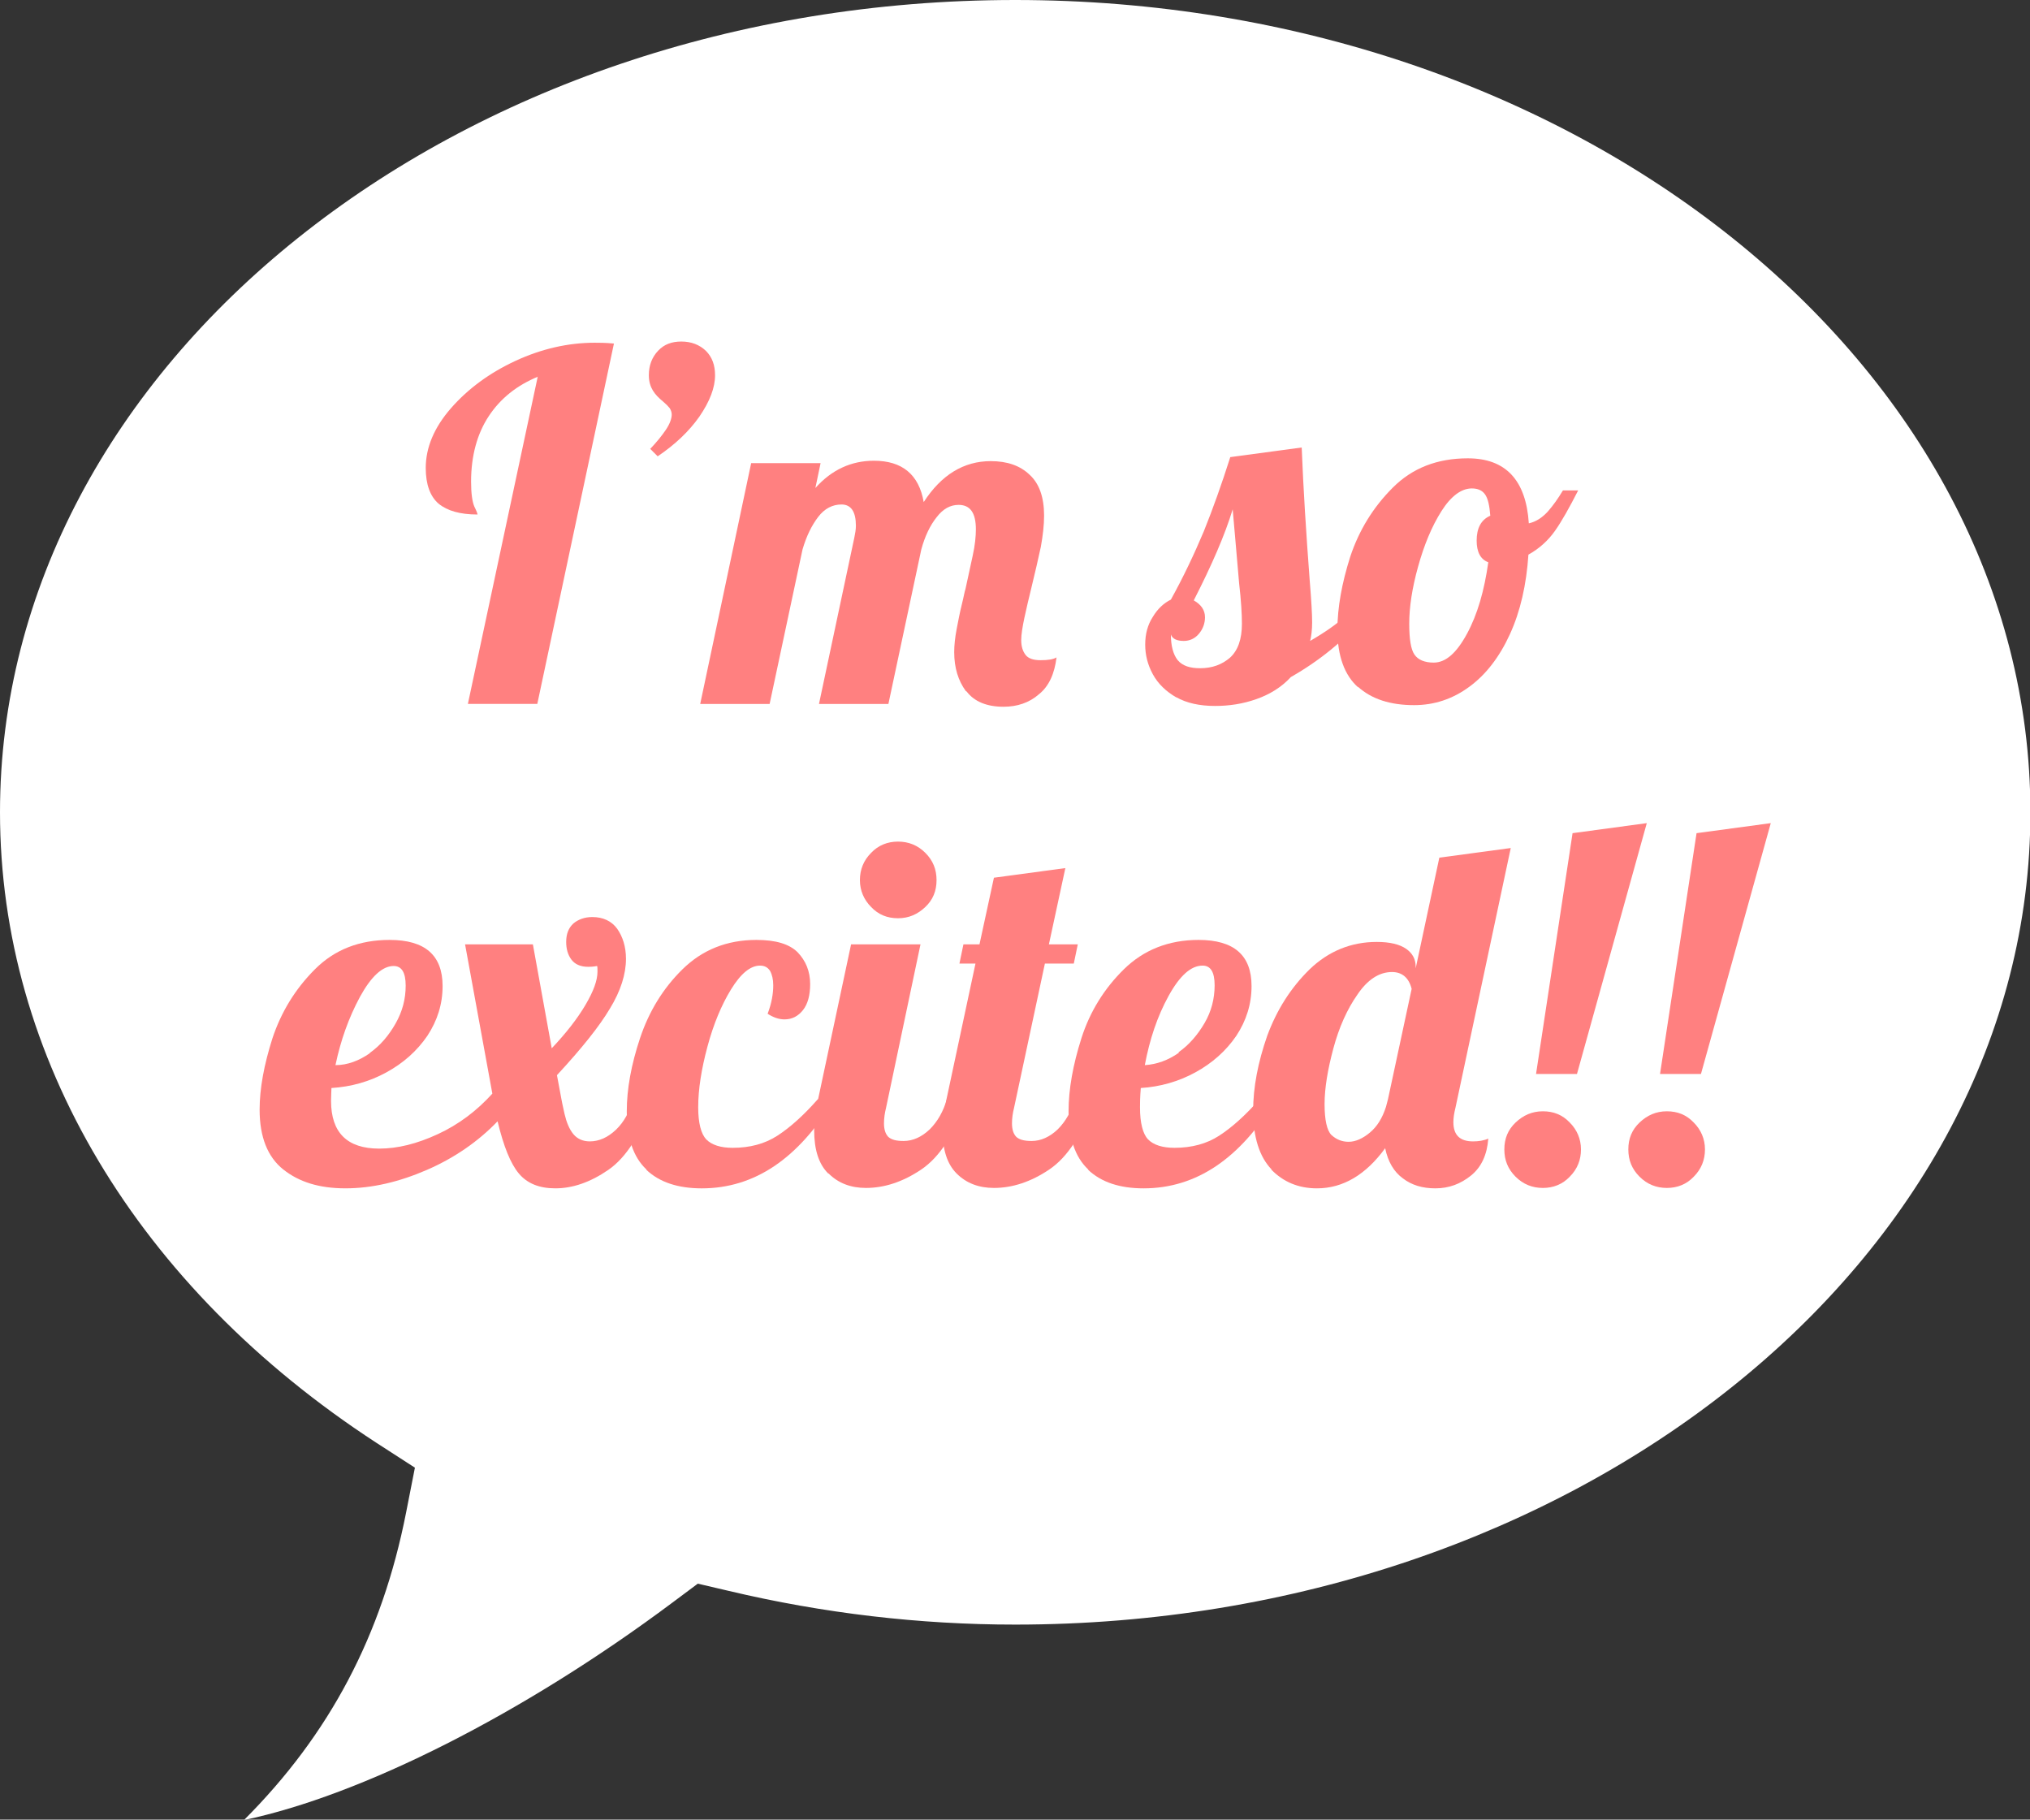 <?xml version="1.0" encoding="UTF-8"?>
<svg id="Icon" xmlns="http://www.w3.org/2000/svg" viewBox="0 0 50.59 45.34">
  <rect x="0" y="0" width="50.59" height="45.34" fill="#333333" stroke="none"/>
  <defs>
    <style>
      .cls-1 {
        fill: #fff;
      }

      .cls-2 {
        fill: #ff8080;
      }
    </style>
  </defs>
  <path class="cls-1" d="m18.16,39.64l-.77-.18-.63.47c-3.72,2.78-7.76,4.81-10.68,5.42,2.14-2.14,3.44-4.61,4.04-7.66l.22-1.12-.96-.62C3.42,32.07,0,26.34,0,20.24,0,9.08,11.35,0,25.3,0s25.3,9.08,25.3,20.24-11.35,20.24-25.3,20.24c-2.38,0-4.78-.28-7.14-.84Z"/>
  <g>
    <path class="cls-2" d="m13.42,9.38c-.54.22-.95.55-1.24.99-.29.44-.44.99-.44,1.63,0,.3.03.5.08.62.06.12.08.18.08.2-.43,0-.75-.09-.97-.27-.21-.18-.32-.48-.32-.89,0-.51.21-1.01.63-1.49s.96-.88,1.61-1.18,1.31-.45,1.97-.45c.11,0,.27,0,.48.02l-1.91,8.98h-1.73l1.74-8.15Z"/>
    <path class="cls-2" d="m16.2,11.19c.17-.18.3-.34.4-.49.1-.15.14-.28.14-.37,0-.06-.02-.11-.05-.16-.04-.05-.09-.1-.16-.16-.11-.09-.2-.18-.26-.28-.06-.1-.1-.22-.1-.38,0-.25.08-.45.23-.61.15-.16.34-.23.58-.23.25,0,.45.08.61.23.16.16.23.36.23.61,0,.31-.13.65-.39,1.03-.26.37-.61.7-1.04.99l-.18-.18Z"/>
    <path class="cls-2" d="m24.07,17.22c-.19-.26-.29-.58-.29-.97,0-.17.02-.36.06-.57s.08-.42.13-.62.07-.33.09-.38c.06-.28.12-.56.18-.83.06-.27.08-.49.08-.66,0-.41-.14-.61-.43-.61-.21,0-.39.1-.55.31-.16.2-.29.47-.38.8l-.82,3.85h-1.73l.88-4.14c.02-.1.04-.2.04-.3,0-.35-.12-.53-.36-.53-.22,0-.42.1-.58.31s-.29.47-.39.81l-.82,3.85h-1.73l1.27-6h1.73l-.13.62c.41-.46.9-.68,1.46-.68.7,0,1.12.34,1.24,1.03.44-.68,1-1.02,1.67-1.02.41,0,.73.11.97.34.24.22.36.56.36,1.02,0,.23-.03.49-.08.77-.06.28-.14.63-.24,1.04-.06.25-.12.49-.17.73-.05.24-.08.42-.08.56,0,.16.04.28.11.37.07.09.2.13.37.13.19,0,.32-.02.4-.07-.05.41-.19.72-.44.92-.24.21-.54.31-.88.31-.42,0-.73-.13-.92-.38Z"/>
    <path class="cls-2" d="m29.32,17.38c-.26-.15-.46-.34-.59-.58-.13-.24-.19-.48-.19-.74s.06-.49.19-.69c.12-.2.27-.34.45-.43.31-.56.58-1.13.82-1.7.23-.57.45-1.19.66-1.85l1.78-.24c.04,1.02.11,2.13.2,3.32.04.48.06.83.06,1.04,0,.18-.02.34-.05.46.38-.22.66-.42.86-.6h.5c-.51.59-1.12,1.09-1.84,1.5-.23.25-.52.43-.86.55-.34.12-.68.17-1.03.17-.38,0-.71-.07-.97-.22Zm1.33-.99c.2-.18.3-.46.3-.85,0-.24-.02-.58-.07-1.01-.08-.91-.13-1.52-.16-1.84-.19.63-.52,1.39-.97,2.27.18.1.28.24.28.42,0,.15-.05.29-.15.41-.1.12-.23.18-.38.18-.17,0-.28-.05-.32-.16,0,.29.06.5.17.64.12.14.3.2.56.2.3,0,.54-.09.74-.26Z"/>
    <path class="cls-2" d="m33.85,17.13c-.34-.3-.52-.78-.52-1.44,0-.55.11-1.16.32-1.82.22-.66.57-1.23,1.06-1.72s1.11-.73,1.87-.73c.94,0,1.45.54,1.52,1.62.18-.04.33-.14.47-.29.14-.16.26-.33.38-.53h.38c-.22.43-.41.77-.58,1.01s-.39.44-.66.59c-.05.75-.2,1.41-.46,1.98-.26.57-.6,1.01-1.01,1.31-.42.31-.88.46-1.38.46-.59,0-1.06-.15-1.4-.46Zm2.71-1.34c.26-.48.43-1.07.53-1.78-.19-.07-.29-.25-.29-.54,0-.31.11-.52.34-.62-.02-.26-.06-.43-.13-.53-.07-.1-.18-.15-.33-.15-.26,0-.52.19-.76.57-.24.38-.43.84-.58,1.38s-.22,1.01-.22,1.42c0,.38.04.64.13.77.09.13.25.2.48.2.3,0,.57-.24.83-.72Z"/>
    <path class="cls-2" d="m7.06,29.14c-.39-.31-.59-.81-.59-1.49,0-.53.11-1.12.32-1.78.22-.66.57-1.23,1.06-1.72.49-.49,1.11-.73,1.86-.73.88,0,1.32.38,1.32,1.15,0,.45-.13.86-.38,1.24-.26.38-.6.68-1.02.91-.42.23-.88.36-1.37.39,0,.07-.01.18-.01.32,0,.79.4,1.19,1.2,1.19.46,0,.94-.12,1.46-.36.52-.24.97-.58,1.36-1.01l-.68-3.72h1.69l.47,2.59c.36-.38.64-.74.84-1.08.2-.34.3-.61.3-.83,0-.07,0-.12-.01-.14-.11.02-.18.02-.22.02-.19,0-.33-.06-.42-.18s-.13-.27-.13-.44c0-.2.06-.35.18-.46.12-.1.28-.16.47-.16.27,0,.48.1.62.29.14.2.22.45.22.75,0,.38-.13.8-.4,1.24-.26.44-.7.99-1.32,1.66l.11.59s.03.17.08.38.12.38.22.5c.1.12.24.18.41.18.23,0,.45-.1.65-.29s.34-.45.43-.76h.5c-.3.86-.67,1.45-1.12,1.76-.45.31-.89.46-1.32.46-.4,0-.7-.12-.91-.37s-.38-.68-.53-1.3c-.48.5-1.07.91-1.76,1.21-.69.3-1.37.46-2.03.46s-1.16-.16-1.55-.47Zm2.15-2.9c.27-.19.48-.44.65-.74s.25-.61.25-.94-.1-.49-.3-.49c-.28,0-.56.26-.84.77-.28.52-.48,1.08-.61,1.7.3,0,.59-.11.86-.3Z"/>
    <path class="cls-2" d="m16.11,29.14c-.33-.31-.49-.79-.49-1.45,0-.55.11-1.16.33-1.82.22-.66.57-1.24,1.06-1.72s1.1-.73,1.84-.73c.48,0,.82.1,1.03.31.2.21.31.47.31.79,0,.28-.06.5-.18.65-.12.15-.27.23-.46.23-.14,0-.28-.05-.42-.14.1-.26.14-.5.14-.71,0-.15-.03-.27-.08-.36-.06-.09-.14-.13-.25-.13-.24,0-.48.2-.72.59-.24.39-.44.87-.59,1.43-.15.56-.23,1.06-.23,1.51,0,.39.07.66.2.8.14.14.36.21.66.21.43,0,.8-.1,1.11-.3.31-.2.65-.5,1.01-.91h.41c-.89,1.48-1.99,2.22-3.3,2.22-.59,0-1.05-.15-1.38-.46Z"/>
    <path class="cls-2" d="m20.64,29.24c-.24-.24-.35-.6-.35-1.08,0-.2.03-.46.1-.78l.82-3.85h1.73l-.86,4.08c-.03.12-.05.25-.05.38,0,.16.04.27.11.34.08.07.2.1.38.1.23,0,.45-.1.65-.29.2-.2.34-.45.43-.76h.5c-.3.86-.68,1.45-1.14,1.76-.46.31-.92.46-1.38.46-.38,0-.69-.12-.93-.36Zm1.07-6.64c-.18-.18-.28-.41-.28-.67s.09-.49.28-.68c.18-.19.41-.28.67-.28s.49.09.68.28c.19.19.28.41.28.68s-.09.49-.28.67c-.19.18-.41.28-.68.28s-.49-.09-.67-.28Z"/>
    <path class="cls-2" d="m23.84,29.24c-.24-.24-.35-.6-.35-1.08,0-.2.03-.46.1-.78l.72-3.37h-.4l.1-.48h.4l.36-1.66,1.78-.24-.41,1.9h.72l-.1.48h-.72l-.77,3.6c-.03.12-.05.25-.05.38,0,.16.04.27.11.34.08.07.2.1.38.1.23,0,.45-.1.65-.29.2-.2.34-.45.43-.76h.5c-.3.86-.68,1.45-1.14,1.76-.46.31-.92.46-1.38.46-.38,0-.69-.12-.93-.36Z"/>
    <path class="cls-2" d="m27.12,29.14c-.33-.31-.49-.79-.49-1.45,0-.55.11-1.16.32-1.82s.57-1.24,1.06-1.72c.49-.48,1.11-.73,1.86-.73.88,0,1.32.38,1.32,1.15,0,.45-.13.86-.38,1.24-.26.38-.6.68-1.02.91-.42.23-.88.36-1.36.39-.02.24-.02.4-.02.48,0,.39.07.66.2.8.14.14.36.21.66.21.43,0,.8-.1,1.11-.3.31-.2.65-.5,1.01-.91h.41c-.89,1.48-1.99,2.22-3.3,2.22-.59,0-1.05-.15-1.38-.46Zm2.25-2.92c.27-.19.48-.44.65-.73s.25-.61.25-.94-.1-.49-.3-.49c-.29,0-.57.25-.85.76s-.47,1.08-.59,1.72c.3-.02.58-.12.85-.31Z"/>
    <path class="cls-2" d="m31.69,29.14c-.3-.31-.46-.8-.46-1.46,0-.59.12-1.21.35-1.87.24-.65.59-1.2,1.06-1.66.47-.45,1.03-.68,1.67-.68.33,0,.57.06.73.17.16.11.24.26.24.44v.05l.59-2.76,1.78-.24-1.38,6.48c-.03.12-.05.24-.05.35,0,.32.16.48.49.48.14,0,.27-.02.38-.07-.03.4-.17.71-.43.92s-.55.32-.89.32c-.32,0-.59-.08-.81-.25-.22-.16-.37-.41-.44-.75-.48.66-1.05,1-1.7,1-.46,0-.84-.16-1.14-.47Zm2.45-.92c.18-.15.31-.36.4-.64l.05-.19.59-2.75c-.07-.28-.24-.42-.49-.42-.32,0-.61.19-.86.56-.26.37-.46.82-.6,1.34-.14.52-.22.99-.22,1.39s.06.66.17.77c.12.11.26.17.43.17s.35-.08.53-.23Z"/>
    <path class="cls-2" d="m37.77,29.32c-.19-.19-.28-.41-.28-.68s.09-.49.28-.67c.19-.18.41-.28.68-.28s.49.09.67.28c.18.18.28.41.28.67s-.09.49-.28.68c-.18.19-.41.28-.67.28s-.49-.09-.68-.28Zm1.42-8.56l1.85-.25-1.74,6.25h-1.02l.91-6Z"/>
    <path class="cls-2" d="m40.86,29.32c-.19-.19-.28-.41-.28-.68s.09-.49.28-.67c.19-.18.41-.28.68-.28s.49.09.67.28c.18.18.28.41.28.67s-.09.49-.28.68c-.18.19-.41.28-.67.28s-.49-.09-.68-.28Zm1.42-8.56l1.85-.25-1.74,6.25h-1.02l.91-6Z"/>
  </g>
</svg>